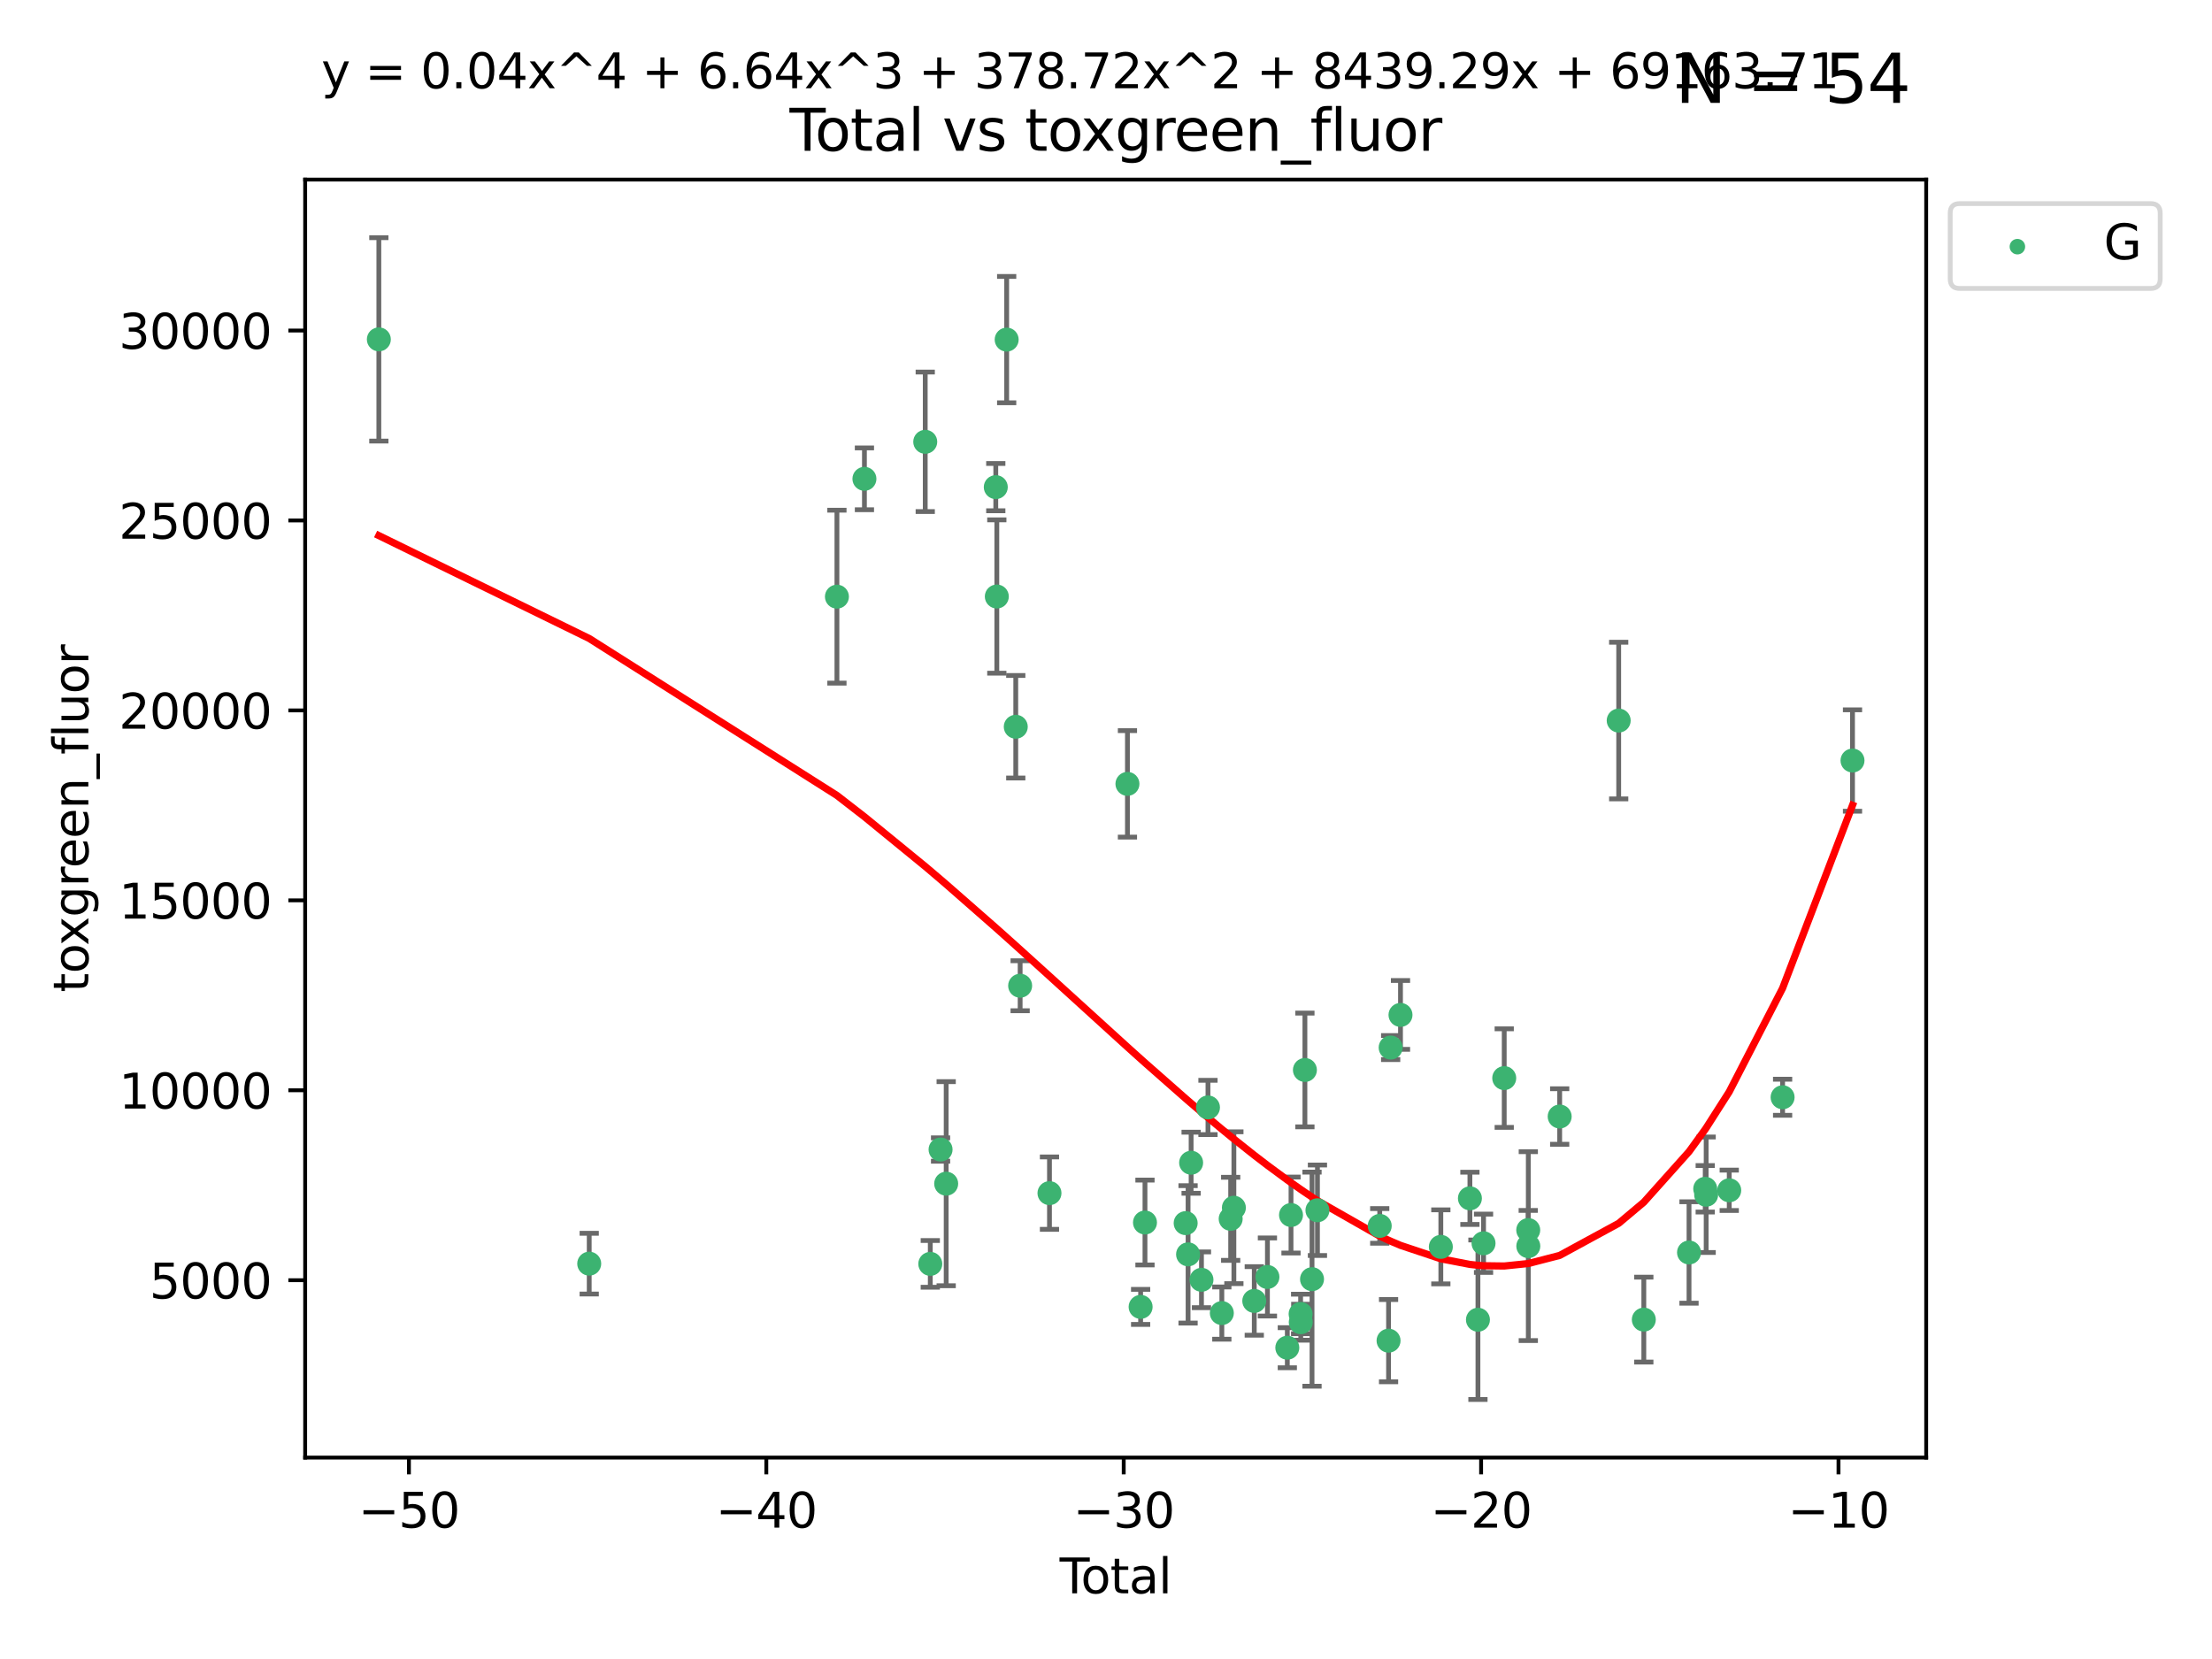 <?xml version="1.0" encoding="utf-8" standalone="no"?>
<!DOCTYPE svg PUBLIC "-//W3C//DTD SVG 1.1//EN"
  "http://www.w3.org/Graphics/SVG/1.1/DTD/svg11.dtd">
<svg xmlns:xlink="http://www.w3.org/1999/xlink" width="460.8pt" height="345.6pt" viewBox="0 0 460.8 345.6" xmlns="http://www.w3.org/2000/svg" version="1.1">
 <defs>
  <style type="text/css">*{stroke-linejoin: round; stroke-linecap: butt}</style>
 </defs>
 <g id="figure_1">
  <g id="patch_1">
   <path d="M 0 345.6 
L 460.8 345.6 
L 460.8 0 
L 0 0 
z
" style="fill: #ffffff"/>
  </g>
  <g id="axes_1">
   <g id="patch_2">
    <path d="M 63.571 303.64 
L 401.26 303.64 
L 401.26 37.411 
L 63.571 37.411 
z
" style="fill: #ffffff"/>
   </g>
   <g id="PathCollection_1">
    <defs>
     <path id="m0a152da43c" d="M 0 1.118 
C 0.297 1.118 0.581 1 0.791 0.791 
C 1 0.581 1.118 0.297 1.118 0 
C 1.118 -0.297 1 -0.581 0.791 -0.791 
C 0.581 -1 0.297 -1.118 0 -1.118 
C -0.297 -1.118 -0.581 -1 -0.791 -0.791 
C -1 -0.581 -1.118 -0.297 -1.118 0 
C -1.118 0.297 -1 0.581 -0.791 0.791 
C -0.581 1 -0.297 1.118 0 1.118 
z
" style="stroke: #3cb371"/>
    </defs>
    <g clip-path="url(#p691c4ed242)">
     <use xlink:href="#m0a152da43c" x="78.921" y="70.697" style="fill: #3cb371; stroke: #3cb371"/>
     <use xlink:href="#m0a152da43c" x="122.745" y="263.244" style="fill: #3cb371; stroke: #3cb371"/>
     <use xlink:href="#m0a152da43c" x="174.347" y="124.296" style="fill: #3cb371; stroke: #3cb371"/>
     <use xlink:href="#m0a152da43c" x="180.076" y="99.749" style="fill: #3cb371; stroke: #3cb371"/>
     <use xlink:href="#m0a152da43c" x="192.744" y="92.039" style="fill: #3cb371; stroke: #3cb371"/>
     <use xlink:href="#m0a152da43c" x="193.795" y="263.288" style="fill: #3cb371; stroke: #3cb371"/>
     <use xlink:href="#m0a152da43c" x="195.937" y="239.466" style="fill: #3cb371; stroke: #3cb371"/>
     <use xlink:href="#m0a152da43c" x="197.107" y="246.582" style="fill: #3cb371; stroke: #3cb371"/>
     <use xlink:href="#m0a152da43c" x="207.44" y="101.477" style="fill: #3cb371; stroke: #3cb371"/>
     <use xlink:href="#m0a152da43c" x="207.655" y="124.265" style="fill: #3cb371; stroke: #3cb371"/>
     <use xlink:href="#m0a152da43c" x="209.708" y="70.746" style="fill: #3cb371; stroke: #3cb371"/>
     <use xlink:href="#m0a152da43c" x="211.603" y="151.397" style="fill: #3cb371; stroke: #3cb371"/>
     <use xlink:href="#m0a152da43c" x="212.514" y="205.347" style="fill: #3cb371; stroke: #3cb371"/>
     <use xlink:href="#m0a152da43c" x="218.625" y="248.554" style="fill: #3cb371; stroke: #3cb371"/>
     <use xlink:href="#m0a152da43c" x="234.867" y="163.297" style="fill: #3cb371; stroke: #3cb371"/>
     <use xlink:href="#m0a152da43c" x="237.612" y="272.248" style="fill: #3cb371; stroke: #3cb371"/>
     <use xlink:href="#m0a152da43c" x="238.521" y="254.672" style="fill: #3cb371; stroke: #3cb371"/>
     <use xlink:href="#m0a152da43c" x="246.995" y="254.801" style="fill: #3cb371; stroke: #3cb371"/>
     <use xlink:href="#m0a152da43c" x="247.498" y="261.306" style="fill: #3cb371; stroke: #3cb371"/>
     <use xlink:href="#m0a152da43c" x="248.132" y="242.216" style="fill: #3cb371; stroke: #3cb371"/>
     <use xlink:href="#m0a152da43c" x="250.289" y="266.605" style="fill: #3cb371; stroke: #3cb371"/>
     <use xlink:href="#m0a152da43c" x="251.643" y="230.701" style="fill: #3cb371; stroke: #3cb371"/>
     <use xlink:href="#m0a152da43c" x="254.53" y="273.537" style="fill: #3cb371; stroke: #3cb371"/>
     <use xlink:href="#m0a152da43c" x="256.372" y="253.906" style="fill: #3cb371; stroke: #3cb371"/>
     <use xlink:href="#m0a152da43c" x="257.041" y="251.593" style="fill: #3cb371; stroke: #3cb371"/>
     <use xlink:href="#m0a152da43c" x="261.288" y="271.005" style="fill: #3cb371; stroke: #3cb371"/>
     <use xlink:href="#m0a152da43c" x="264.028" y="266.018" style="fill: #3cb371; stroke: #3cb371"/>
     <use xlink:href="#m0a152da43c" x="268.172" y="280.752" style="fill: #3cb371; stroke: #3cb371"/>
     <use xlink:href="#m0a152da43c" x="268.941" y="253.111" style="fill: #3cb371; stroke: #3cb371"/>
     <use xlink:href="#m0a152da43c" x="270.942" y="273.724" style="fill: #3cb371; stroke: #3cb371"/>
     <use xlink:href="#m0a152da43c" x="270.973" y="275.443" style="fill: #3cb371; stroke: #3cb371"/>
     <use xlink:href="#m0a152da43c" x="271.837" y="222.895" style="fill: #3cb371; stroke: #3cb371"/>
     <use xlink:href="#m0a152da43c" x="273.319" y="266.474" style="fill: #3cb371; stroke: #3cb371"/>
     <use xlink:href="#m0a152da43c" x="274.449" y="252.122" style="fill: #3cb371; stroke: #3cb371"/>
     <use xlink:href="#m0a152da43c" x="287.421" y="255.377" style="fill: #3cb371; stroke: #3cb371"/>
     <use xlink:href="#m0a152da43c" x="289.262" y="279.285" style="fill: #3cb371; stroke: #3cb371"/>
     <use xlink:href="#m0a152da43c" x="289.699" y="218.227" style="fill: #3cb371; stroke: #3cb371"/>
     <use xlink:href="#m0a152da43c" x="291.75" y="211.426" style="fill: #3cb371; stroke: #3cb371"/>
     <use xlink:href="#m0a152da43c" x="300.153" y="259.745" style="fill: #3cb371; stroke: #3cb371"/>
     <use xlink:href="#m0a152da43c" x="306.209" y="249.634" style="fill: #3cb371; stroke: #3cb371"/>
     <use xlink:href="#m0a152da43c" x="307.883" y="274.926" style="fill: #3cb371; stroke: #3cb371"/>
     <use xlink:href="#m0a152da43c" x="309.049" y="258.998" style="fill: #3cb371; stroke: #3cb371"/>
     <use xlink:href="#m0a152da43c" x="313.358" y="224.588" style="fill: #3cb371; stroke: #3cb371"/>
     <use xlink:href="#m0a152da43c" x="318.359" y="256.243" style="fill: #3cb371; stroke: #3cb371"/>
     <use xlink:href="#m0a152da43c" x="318.374" y="259.592" style="fill: #3cb371; stroke: #3cb371"/>
     <use xlink:href="#m0a152da43c" x="324.91" y="232.59" style="fill: #3cb371; stroke: #3cb371"/>
     <use xlink:href="#m0a152da43c" x="337.204" y="150.105" style="fill: #3cb371; stroke: #3cb371"/>
     <use xlink:href="#m0a152da43c" x="342.437" y="274.898" style="fill: #3cb371; stroke: #3cb371"/>
     <use xlink:href="#m0a152da43c" x="351.854" y="260.916" style="fill: #3cb371; stroke: #3cb371"/>
     <use xlink:href="#m0a152da43c" x="355.23" y="247.646" style="fill: #3cb371; stroke: #3cb371"/>
     <use xlink:href="#m0a152da43c" x="355.424" y="248.886" style="fill: #3cb371; stroke: #3cb371"/>
     <use xlink:href="#m0a152da43c" x="360.232" y="247.962" style="fill: #3cb371; stroke: #3cb371"/>
     <use xlink:href="#m0a152da43c" x="371.349" y="228.579" style="fill: #3cb371; stroke: #3cb371"/>
     <use xlink:href="#m0a152da43c" x="385.911" y="158.432" style="fill: #3cb371; stroke: #3cb371"/>
    </g>
   </g>
   <g id="matplotlib.axis_1">
    <g id="xtick_1">
     <g id="line2d_1">
      <defs>
       <path id="mc0d737b77c" d="M 0 0 
L 0 3.5 
" style="stroke: #000000; stroke-width: 0.8"/>
      </defs>
      <g>
       <use xlink:href="#mc0d737b77c" x="85.187" y="303.64" style="stroke: #000000; stroke-width: 0.8"/>
      </g>
     </g>
     <g id="text_1">
      <!-- −50 -->
      <g transform="translate(74.634 318.238)scale(0.1 -0.1)">
       <defs>
        <path id="DejaVuSans-2212" d="M 678 2272 
L 4684 2272 
L 4684 1741 
L 678 1741 
L 678 2272 
z
" transform="scale(0.016)"/>
        <path id="DejaVuSans-35" d="M 691 4666 
L 3169 4666 
L 3169 4134 
L 1269 4134 
L 1269 2991 
Q 1406 3038 1543 3061 
Q 1681 3084 1819 3084 
Q 2600 3084 3056 2656 
Q 3513 2228 3513 1497 
Q 3513 744 3044 326 
Q 2575 -91 1722 -91 
Q 1428 -91 1123 -41 
Q 819 9 494 109 
L 494 744 
Q 775 591 1075 516 
Q 1375 441 1709 441 
Q 2250 441 2565 725 
Q 2881 1009 2881 1497 
Q 2881 1984 2565 2268 
Q 2250 2553 1709 2553 
Q 1456 2553 1204 2497 
Q 953 2441 691 2322 
L 691 4666 
z
" transform="scale(0.016)"/>
        <path id="DejaVuSans-30" d="M 2034 4250 
Q 1547 4250 1301 3770 
Q 1056 3291 1056 2328 
Q 1056 1369 1301 889 
Q 1547 409 2034 409 
Q 2525 409 2770 889 
Q 3016 1369 3016 2328 
Q 3016 3291 2770 3770 
Q 2525 4250 2034 4250 
z
M 2034 4750 
Q 2819 4750 3233 4129 
Q 3647 3509 3647 2328 
Q 3647 1150 3233 529 
Q 2819 -91 2034 -91 
Q 1250 -91 836 529 
Q 422 1150 422 2328 
Q 422 3509 836 4129 
Q 1250 4750 2034 4750 
z
" transform="scale(0.016)"/>
       </defs>
       <use xlink:href="#DejaVuSans-2212"/>
       <use xlink:href="#DejaVuSans-35" x="83.789"/>
       <use xlink:href="#DejaVuSans-30" x="147.412"/>
      </g>
     </g>
    </g>
    <g id="xtick_2">
     <g id="line2d_2">
      <g>
       <use xlink:href="#mc0d737b77c" x="159.638" y="303.64" style="stroke: #000000; stroke-width: 0.8"/>
      </g>
     </g>
     <g id="text_2">
      <!-- −40 -->
      <g transform="translate(149.086 318.238)scale(0.1 -0.1)">
       <defs>
        <path id="DejaVuSans-34" d="M 2419 4116 
L 825 1625 
L 2419 1625 
L 2419 4116 
z
M 2253 4666 
L 3047 4666 
L 3047 1625 
L 3713 1625 
L 3713 1100 
L 3047 1100 
L 3047 0 
L 2419 0 
L 2419 1100 
L 313 1100 
L 313 1709 
L 2253 4666 
z
" transform="scale(0.016)"/>
       </defs>
       <use xlink:href="#DejaVuSans-2212"/>
       <use xlink:href="#DejaVuSans-34" x="83.789"/>
       <use xlink:href="#DejaVuSans-30" x="147.412"/>
      </g>
     </g>
    </g>
    <g id="xtick_3">
     <g id="line2d_3">
      <g>
       <use xlink:href="#mc0d737b77c" x="234.089" y="303.64" style="stroke: #000000; stroke-width: 0.8"/>
      </g>
     </g>
     <g id="text_3">
      <!-- −30 -->
      <g transform="translate(223.537 318.238)scale(0.1 -0.1)">
       <defs>
        <path id="DejaVuSans-33" d="M 2597 2516 
Q 3050 2419 3304 2112 
Q 3559 1806 3559 1356 
Q 3559 666 3084 287 
Q 2609 -91 1734 -91 
Q 1441 -91 1130 -33 
Q 819 25 488 141 
L 488 750 
Q 750 597 1062 519 
Q 1375 441 1716 441 
Q 2309 441 2620 675 
Q 2931 909 2931 1356 
Q 2931 1769 2642 2001 
Q 2353 2234 1838 2234 
L 1294 2234 
L 1294 2753 
L 1863 2753 
Q 2328 2753 2575 2939 
Q 2822 3125 2822 3475 
Q 2822 3834 2567 4026 
Q 2313 4219 1838 4219 
Q 1578 4219 1281 4162 
Q 984 4106 628 3988 
L 628 4550 
Q 988 4650 1302 4700 
Q 1616 4750 1894 4750 
Q 2613 4750 3031 4423 
Q 3450 4097 3450 3541 
Q 3450 3153 3228 2886 
Q 3006 2619 2597 2516 
z
" transform="scale(0.016)"/>
       </defs>
       <use xlink:href="#DejaVuSans-2212"/>
       <use xlink:href="#DejaVuSans-33" x="83.789"/>
       <use xlink:href="#DejaVuSans-30" x="147.412"/>
      </g>
     </g>
    </g>
    <g id="xtick_4">
     <g id="line2d_4">
      <g>
       <use xlink:href="#mc0d737b77c" x="308.541" y="303.64" style="stroke: #000000; stroke-width: 0.8"/>
      </g>
     </g>
     <g id="text_4">
      <!-- −20 -->
      <g transform="translate(297.988 318.238)scale(0.1 -0.1)">
       <defs>
        <path id="DejaVuSans-32" d="M 1228 531 
L 3431 531 
L 3431 0 
L 469 0 
L 469 531 
Q 828 903 1448 1529 
Q 2069 2156 2228 2338 
Q 2531 2678 2651 2914 
Q 2772 3150 2772 3378 
Q 2772 3750 2511 3984 
Q 2250 4219 1831 4219 
Q 1534 4219 1204 4116 
Q 875 4013 500 3803 
L 500 4441 
Q 881 4594 1212 4672 
Q 1544 4750 1819 4750 
Q 2544 4750 2975 4387 
Q 3406 4025 3406 3419 
Q 3406 3131 3298 2873 
Q 3191 2616 2906 2266 
Q 2828 2175 2409 1742 
Q 1991 1309 1228 531 
z
" transform="scale(0.016)"/>
       </defs>
       <use xlink:href="#DejaVuSans-2212"/>
       <use xlink:href="#DejaVuSans-32" x="83.789"/>
       <use xlink:href="#DejaVuSans-30" x="147.412"/>
      </g>
     </g>
    </g>
    <g id="xtick_5">
     <g id="line2d_5">
      <g>
       <use xlink:href="#mc0d737b77c" x="382.992" y="303.64" style="stroke: #000000; stroke-width: 0.8"/>
      </g>
     </g>
     <g id="text_5">
      <!-- −10 -->
      <g transform="translate(372.44 318.238)scale(0.1 -0.1)">
       <defs>
        <path id="DejaVuSans-31" d="M 794 531 
L 1825 531 
L 1825 4091 
L 703 3866 
L 703 4441 
L 1819 4666 
L 2450 4666 
L 2450 531 
L 3481 531 
L 3481 0 
L 794 0 
L 794 531 
z
" transform="scale(0.016)"/>
       </defs>
       <use xlink:href="#DejaVuSans-2212"/>
       <use xlink:href="#DejaVuSans-31" x="83.789"/>
       <use xlink:href="#DejaVuSans-30" x="147.412"/>
      </g>
     </g>
    </g>
    <g id="text_6">
     <!-- Total -->
     <g transform="translate(220.739 331.917)scale(0.1 -0.1)">
      <defs>
       <path id="DejaVuSans-54" d="M -19 4666 
L 3928 4666 
L 3928 4134 
L 2272 4134 
L 2272 0 
L 1638 0 
L 1638 4134 
L -19 4134 
L -19 4666 
z
" transform="scale(0.016)"/>
       <path id="DejaVuSans-6f" d="M 1959 3097 
Q 1497 3097 1228 2736 
Q 959 2375 959 1747 
Q 959 1119 1226 758 
Q 1494 397 1959 397 
Q 2419 397 2687 759 
Q 2956 1122 2956 1747 
Q 2956 2369 2687 2733 
Q 2419 3097 1959 3097 
z
M 1959 3584 
Q 2709 3584 3137 3096 
Q 3566 2609 3566 1747 
Q 3566 888 3137 398 
Q 2709 -91 1959 -91 
Q 1206 -91 779 398 
Q 353 888 353 1747 
Q 353 2609 779 3096 
Q 1206 3584 1959 3584 
z
" transform="scale(0.016)"/>
       <path id="DejaVuSans-74" d="M 1172 4494 
L 1172 3500 
L 2356 3500 
L 2356 3053 
L 1172 3053 
L 1172 1153 
Q 1172 725 1289 603 
Q 1406 481 1766 481 
L 2356 481 
L 2356 0 
L 1766 0 
Q 1100 0 847 248 
Q 594 497 594 1153 
L 594 3053 
L 172 3053 
L 172 3500 
L 594 3500 
L 594 4494 
L 1172 4494 
z
" transform="scale(0.016)"/>
       <path id="DejaVuSans-61" d="M 2194 1759 
Q 1497 1759 1228 1600 
Q 959 1441 959 1056 
Q 959 750 1161 570 
Q 1363 391 1709 391 
Q 2188 391 2477 730 
Q 2766 1069 2766 1631 
L 2766 1759 
L 2194 1759 
z
M 3341 1997 
L 3341 0 
L 2766 0 
L 2766 531 
Q 2569 213 2275 61 
Q 1981 -91 1556 -91 
Q 1019 -91 701 211 
Q 384 513 384 1019 
Q 384 1609 779 1909 
Q 1175 2209 1959 2209 
L 2766 2209 
L 2766 2266 
Q 2766 2663 2505 2880 
Q 2244 3097 1772 3097 
Q 1472 3097 1187 3025 
Q 903 2953 641 2809 
L 641 3341 
Q 956 3463 1253 3523 
Q 1550 3584 1831 3584 
Q 2591 3584 2966 3190 
Q 3341 2797 3341 1997 
z
" transform="scale(0.016)"/>
       <path id="DejaVuSans-6c" d="M 603 4863 
L 1178 4863 
L 1178 0 
L 603 0 
L 603 4863 
z
" transform="scale(0.016)"/>
      </defs>
      <use xlink:href="#DejaVuSans-54"/>
      <use xlink:href="#DejaVuSans-6f" x="44.084"/>
      <use xlink:href="#DejaVuSans-74" x="105.266"/>
      <use xlink:href="#DejaVuSans-61" x="144.475"/>
      <use xlink:href="#DejaVuSans-6c" x="205.754"/>
     </g>
    </g>
   </g>
   <g id="matplotlib.axis_2">
    <g id="ytick_1">
     <g id="line2d_6">
      <defs>
       <path id="mae6b947be6" d="M 0 0 
L -3.5 0 
" style="stroke: #000000; stroke-width: 0.8"/>
      </defs>
      <g>
       <use xlink:href="#mae6b947be6" x="63.571" y="266.693" style="stroke: #000000; stroke-width: 0.8"/>
      </g>
     </g>
     <g id="text_7">
      <!-- 5000 -->
      <g transform="translate(31.121 270.492)scale(0.1 -0.1)">
       <use xlink:href="#DejaVuSans-35"/>
       <use xlink:href="#DejaVuSans-30" x="63.623"/>
       <use xlink:href="#DejaVuSans-30" x="127.246"/>
       <use xlink:href="#DejaVuSans-30" x="190.869"/>
      </g>
     </g>
    </g>
    <g id="ytick_2">
     <g id="line2d_7">
      <g>
       <use xlink:href="#mae6b947be6" x="63.571" y="227.125" style="stroke: #000000; stroke-width: 0.8"/>
      </g>
     </g>
     <g id="text_8">
      <!-- 10000 -->
      <g transform="translate(24.759 230.924)scale(0.1 -0.1)">
       <use xlink:href="#DejaVuSans-31"/>
       <use xlink:href="#DejaVuSans-30" x="63.623"/>
       <use xlink:href="#DejaVuSans-30" x="127.246"/>
       <use xlink:href="#DejaVuSans-30" x="190.869"/>
       <use xlink:href="#DejaVuSans-30" x="254.492"/>
      </g>
     </g>
    </g>
    <g id="ytick_3">
     <g id="line2d_8">
      <g>
       <use xlink:href="#mae6b947be6" x="63.571" y="187.557" style="stroke: #000000; stroke-width: 0.8"/>
      </g>
     </g>
     <g id="text_9">
      <!-- 15000 -->
      <g transform="translate(24.759 191.356)scale(0.1 -0.1)">
       <use xlink:href="#DejaVuSans-31"/>
       <use xlink:href="#DejaVuSans-35" x="63.623"/>
       <use xlink:href="#DejaVuSans-30" x="127.246"/>
       <use xlink:href="#DejaVuSans-30" x="190.869"/>
       <use xlink:href="#DejaVuSans-30" x="254.492"/>
      </g>
     </g>
    </g>
    <g id="ytick_4">
     <g id="line2d_9">
      <g>
       <use xlink:href="#mae6b947be6" x="63.571" y="147.989" style="stroke: #000000; stroke-width: 0.8"/>
      </g>
     </g>
     <g id="text_10">
      <!-- 20000 -->
      <g transform="translate(24.759 151.788)scale(0.1 -0.1)">
       <use xlink:href="#DejaVuSans-32"/>
       <use xlink:href="#DejaVuSans-30" x="63.623"/>
       <use xlink:href="#DejaVuSans-30" x="127.246"/>
       <use xlink:href="#DejaVuSans-30" x="190.869"/>
       <use xlink:href="#DejaVuSans-30" x="254.492"/>
      </g>
     </g>
    </g>
    <g id="ytick_5">
     <g id="line2d_10">
      <g>
       <use xlink:href="#mae6b947be6" x="63.571" y="108.421" style="stroke: #000000; stroke-width: 0.8"/>
      </g>
     </g>
     <g id="text_11">
      <!-- 25000 -->
      <g transform="translate(24.759 112.22)scale(0.1 -0.1)">
       <use xlink:href="#DejaVuSans-32"/>
       <use xlink:href="#DejaVuSans-35" x="63.623"/>
       <use xlink:href="#DejaVuSans-30" x="127.246"/>
       <use xlink:href="#DejaVuSans-30" x="190.869"/>
       <use xlink:href="#DejaVuSans-30" x="254.492"/>
      </g>
     </g>
    </g>
    <g id="ytick_6">
     <g id="line2d_11">
      <g>
       <use xlink:href="#mae6b947be6" x="63.571" y="68.853" style="stroke: #000000; stroke-width: 0.8"/>
      </g>
     </g>
     <g id="text_12">
      <!-- 30000 -->
      <g transform="translate(24.759 72.652)scale(0.1 -0.1)">
       <use xlink:href="#DejaVuSans-33"/>
       <use xlink:href="#DejaVuSans-30" x="63.623"/>
       <use xlink:href="#DejaVuSans-30" x="127.246"/>
       <use xlink:href="#DejaVuSans-30" x="190.869"/>
       <use xlink:href="#DejaVuSans-30" x="254.492"/>
      </g>
     </g>
    </g>
    <g id="text_13">
     <!-- toxgreen_fluor -->
     <g transform="translate(18.401 206.72)rotate(-90)scale(0.1 -0.1)">
      <defs>
       <path id="DejaVuSans-78" d="M 3513 3500 
L 2247 1797 
L 3578 0 
L 2900 0 
L 1881 1375 
L 863 0 
L 184 0 
L 1544 1831 
L 300 3500 
L 978 3500 
L 1906 2253 
L 2834 3500 
L 3513 3500 
z
" transform="scale(0.016)"/>
       <path id="DejaVuSans-67" d="M 2906 1791 
Q 2906 2416 2648 2759 
Q 2391 3103 1925 3103 
Q 1463 3103 1205 2759 
Q 947 2416 947 1791 
Q 947 1169 1205 825 
Q 1463 481 1925 481 
Q 2391 481 2648 825 
Q 2906 1169 2906 1791 
z
M 3481 434 
Q 3481 -459 3084 -895 
Q 2688 -1331 1869 -1331 
Q 1566 -1331 1297 -1286 
Q 1028 -1241 775 -1147 
L 775 -588 
Q 1028 -725 1275 -790 
Q 1522 -856 1778 -856 
Q 2344 -856 2625 -561 
Q 2906 -266 2906 331 
L 2906 616 
Q 2728 306 2450 153 
Q 2172 0 1784 0 
Q 1141 0 747 490 
Q 353 981 353 1791 
Q 353 2603 747 3093 
Q 1141 3584 1784 3584 
Q 2172 3584 2450 3431 
Q 2728 3278 2906 2969 
L 2906 3500 
L 3481 3500 
L 3481 434 
z
" transform="scale(0.016)"/>
       <path id="DejaVuSans-72" d="M 2631 2963 
Q 2534 3019 2420 3045 
Q 2306 3072 2169 3072 
Q 1681 3072 1420 2755 
Q 1159 2438 1159 1844 
L 1159 0 
L 581 0 
L 581 3500 
L 1159 3500 
L 1159 2956 
Q 1341 3275 1631 3429 
Q 1922 3584 2338 3584 
Q 2397 3584 2469 3576 
Q 2541 3569 2628 3553 
L 2631 2963 
z
" transform="scale(0.016)"/>
       <path id="DejaVuSans-65" d="M 3597 1894 
L 3597 1613 
L 953 1613 
Q 991 1019 1311 708 
Q 1631 397 2203 397 
Q 2534 397 2845 478 
Q 3156 559 3463 722 
L 3463 178 
Q 3153 47 2828 -22 
Q 2503 -91 2169 -91 
Q 1331 -91 842 396 
Q 353 884 353 1716 
Q 353 2575 817 3079 
Q 1281 3584 2069 3584 
Q 2775 3584 3186 3129 
Q 3597 2675 3597 1894 
z
M 3022 2063 
Q 3016 2534 2758 2815 
Q 2500 3097 2075 3097 
Q 1594 3097 1305 2825 
Q 1016 2553 972 2059 
L 3022 2063 
z
" transform="scale(0.016)"/>
       <path id="DejaVuSans-6e" d="M 3513 2113 
L 3513 0 
L 2938 0 
L 2938 2094 
Q 2938 2591 2744 2837 
Q 2550 3084 2163 3084 
Q 1697 3084 1428 2787 
Q 1159 2491 1159 1978 
L 1159 0 
L 581 0 
L 581 3500 
L 1159 3500 
L 1159 2956 
Q 1366 3272 1645 3428 
Q 1925 3584 2291 3584 
Q 2894 3584 3203 3211 
Q 3513 2838 3513 2113 
z
" transform="scale(0.016)"/>
       <path id="DejaVuSans-5f" d="M 3263 -1063 
L 3263 -1509 
L -63 -1509 
L -63 -1063 
L 3263 -1063 
z
" transform="scale(0.016)"/>
       <path id="DejaVuSans-66" d="M 2375 4863 
L 2375 4384 
L 1825 4384 
Q 1516 4384 1395 4259 
Q 1275 4134 1275 3809 
L 1275 3500 
L 2222 3500 
L 2222 3053 
L 1275 3053 
L 1275 0 
L 697 0 
L 697 3053 
L 147 3053 
L 147 3500 
L 697 3500 
L 697 3744 
Q 697 4328 969 4595 
Q 1241 4863 1831 4863 
L 2375 4863 
z
" transform="scale(0.016)"/>
       <path id="DejaVuSans-75" d="M 544 1381 
L 544 3500 
L 1119 3500 
L 1119 1403 
Q 1119 906 1312 657 
Q 1506 409 1894 409 
Q 2359 409 2629 706 
Q 2900 1003 2900 1516 
L 2900 3500 
L 3475 3500 
L 3475 0 
L 2900 0 
L 2900 538 
Q 2691 219 2414 64 
Q 2138 -91 1772 -91 
Q 1169 -91 856 284 
Q 544 659 544 1381 
z
M 1991 3584 
L 1991 3584 
z
" transform="scale(0.016)"/>
      </defs>
      <use xlink:href="#DejaVuSans-74"/>
      <use xlink:href="#DejaVuSans-6f" x="39.209"/>
      <use xlink:href="#DejaVuSans-78" x="97.266"/>
      <use xlink:href="#DejaVuSans-67" x="156.445"/>
      <use xlink:href="#DejaVuSans-72" x="219.922"/>
      <use xlink:href="#DejaVuSans-65" x="258.785"/>
      <use xlink:href="#DejaVuSans-65" x="320.309"/>
      <use xlink:href="#DejaVuSans-6e" x="381.832"/>
      <use xlink:href="#DejaVuSans-5f" x="445.211"/>
      <use xlink:href="#DejaVuSans-66" x="495.211"/>
      <use xlink:href="#DejaVuSans-6c" x="530.416"/>
      <use xlink:href="#DejaVuSans-75" x="558.199"/>
      <use xlink:href="#DejaVuSans-6f" x="621.578"/>
      <use xlink:href="#DejaVuSans-72" x="682.76"/>
     </g>
    </g>
   </g>
   <g id="LineCollection_1">
    <path d="M 78.921 91.882 
L 78.921 49.513 
" clip-path="url(#p691c4ed242)" style="fill: none; stroke: #696969"/>
    <path d="M 122.745 269.569 
L 122.745 256.919 
" clip-path="url(#p691c4ed242)" style="fill: none; stroke: #696969"/>
    <path d="M 174.347 142.309 
L 174.347 106.282 
" clip-path="url(#p691c4ed242)" style="fill: none; stroke: #696969"/>
    <path d="M 180.076 106.185 
L 180.076 93.313 
" clip-path="url(#p691c4ed242)" style="fill: none; stroke: #696969"/>
    <path d="M 192.744 106.568 
L 192.744 77.509 
" clip-path="url(#p691c4ed242)" style="fill: none; stroke: #696969"/>
    <path d="M 193.795 268.154 
L 193.795 258.423 
" clip-path="url(#p691c4ed242)" style="fill: none; stroke: #696969"/>
    <path d="M 195.937 241.903 
L 195.937 237.028 
" clip-path="url(#p691c4ed242)" style="fill: none; stroke: #696969"/>
    <path d="M 197.107 267.841 
L 197.107 225.323 
" clip-path="url(#p691c4ed242)" style="fill: none; stroke: #696969"/>
    <path d="M 207.44 106.404 
L 207.44 96.549 
" clip-path="url(#p691c4ed242)" style="fill: none; stroke: #696969"/>
    <path d="M 207.655 140.234 
L 207.655 108.295 
" clip-path="url(#p691c4ed242)" style="fill: none; stroke: #696969"/>
    <path d="M 209.708 83.907 
L 209.708 57.586 
" clip-path="url(#p691c4ed242)" style="fill: none; stroke: #696969"/>
    <path d="M 211.603 162.075 
L 211.603 140.718 
" clip-path="url(#p691c4ed242)" style="fill: none; stroke: #696969"/>
    <path d="M 212.514 210.557 
L 212.514 200.138 
" clip-path="url(#p691c4ed242)" style="fill: none; stroke: #696969"/>
    <path d="M 218.625 256.094 
L 218.625 241.014 
" clip-path="url(#p691c4ed242)" style="fill: none; stroke: #696969"/>
    <path d="M 234.867 174.387 
L 234.867 152.207 
" clip-path="url(#p691c4ed242)" style="fill: none; stroke: #696969"/>
    <path d="M 237.612 275.902 
L 237.612 268.594 
" clip-path="url(#p691c4ed242)" style="fill: none; stroke: #696969"/>
    <path d="M 238.521 263.511 
L 238.521 245.832 
" clip-path="url(#p691c4ed242)" style="fill: none; stroke: #696969"/>
    <path d="M 246.995 255.473 
L 246.995 254.128 
" clip-path="url(#p691c4ed242)" style="fill: none; stroke: #696969"/>
    <path d="M 247.498 275.619 
L 247.498 246.993 
" clip-path="url(#p691c4ed242)" style="fill: none; stroke: #696969"/>
    <path d="M 248.132 248.578 
L 248.132 235.854 
" clip-path="url(#p691c4ed242)" style="fill: none; stroke: #696969"/>
    <path d="M 250.289 272.414 
L 250.289 260.795 
" clip-path="url(#p691c4ed242)" style="fill: none; stroke: #696969"/>
    <path d="M 251.643 236.35 
L 251.643 225.052 
" clip-path="url(#p691c4ed242)" style="fill: none; stroke: #696969"/>
    <path d="M 254.53 278.977 
L 254.53 268.098 
" clip-path="url(#p691c4ed242)" style="fill: none; stroke: #696969"/>
    <path d="M 256.372 262.559 
L 256.372 245.252 
" clip-path="url(#p691c4ed242)" style="fill: none; stroke: #696969"/>
    <path d="M 257.041 267.408 
L 257.041 235.778 
" clip-path="url(#p691c4ed242)" style="fill: none; stroke: #696969"/>
    <path d="M 261.288 278.145 
L 261.288 263.865 
" clip-path="url(#p691c4ed242)" style="fill: none; stroke: #696969"/>
    <path d="M 264.028 274.149 
L 264.028 257.888 
" clip-path="url(#p691c4ed242)" style="fill: none; stroke: #696969"/>
    <path d="M 268.172 284.926 
L 268.172 276.579 
" clip-path="url(#p691c4ed242)" style="fill: none; stroke: #696969"/>
    <path d="M 268.941 261.024 
L 268.941 245.199 
" clip-path="url(#p691c4ed242)" style="fill: none; stroke: #696969"/>
    <path d="M 270.942 277.841 
L 270.942 269.608 
" clip-path="url(#p691c4ed242)" style="fill: none; stroke: #696969"/>
    <path d="M 270.973 279.191 
L 270.973 271.695 
" clip-path="url(#p691c4ed242)" style="fill: none; stroke: #696969"/>
    <path d="M 271.837 234.745 
L 271.837 211.045 
" clip-path="url(#p691c4ed242)" style="fill: none; stroke: #696969"/>
    <path d="M 273.319 288.774 
L 273.319 244.174 
" clip-path="url(#p691c4ed242)" style="fill: none; stroke: #696969"/>
    <path d="M 274.449 261.548 
L 274.449 242.697 
" clip-path="url(#p691c4ed242)" style="fill: none; stroke: #696969"/>
    <path d="M 287.421 258.984 
L 287.421 251.77 
" clip-path="url(#p691c4ed242)" style="fill: none; stroke: #696969"/>
    <path d="M 289.262 287.854 
L 289.262 270.717 
" clip-path="url(#p691c4ed242)" style="fill: none; stroke: #696969"/>
    <path d="M 289.699 220.73 
L 289.699 215.723 
" clip-path="url(#p691c4ed242)" style="fill: none; stroke: #696969"/>
    <path d="M 291.75 218.596 
L 291.75 204.256 
" clip-path="url(#p691c4ed242)" style="fill: none; stroke: #696969"/>
    <path d="M 300.153 267.457 
L 300.153 252.032 
" clip-path="url(#p691c4ed242)" style="fill: none; stroke: #696969"/>
    <path d="M 306.209 255.075 
L 306.209 244.193 
" clip-path="url(#p691c4ed242)" style="fill: none; stroke: #696969"/>
    <path d="M 307.883 291.539 
L 307.883 258.313 
" clip-path="url(#p691c4ed242)" style="fill: none; stroke: #696969"/>
    <path d="M 309.049 265.074 
L 309.049 252.922 
" clip-path="url(#p691c4ed242)" style="fill: none; stroke: #696969"/>
    <path d="M 313.358 234.857 
L 313.358 214.32 
" clip-path="url(#p691c4ed242)" style="fill: none; stroke: #696969"/>
    <path d="M 318.359 260.333 
L 318.359 252.153 
" clip-path="url(#p691c4ed242)" style="fill: none; stroke: #696969"/>
    <path d="M 318.374 279.266 
L 318.374 239.918 
" clip-path="url(#p691c4ed242)" style="fill: none; stroke: #696969"/>
    <path d="M 324.91 238.376 
L 324.91 226.803 
" clip-path="url(#p691c4ed242)" style="fill: none; stroke: #696969"/>
    <path d="M 337.204 166.419 
L 337.204 133.792 
" clip-path="url(#p691c4ed242)" style="fill: none; stroke: #696969"/>
    <path d="M 342.437 283.742 
L 342.437 266.054 
" clip-path="url(#p691c4ed242)" style="fill: none; stroke: #696969"/>
    <path d="M 351.854 271.48 
L 351.854 250.353 
" clip-path="url(#p691c4ed242)" style="fill: none; stroke: #696969"/>
    <path d="M 355.23 252.489 
L 355.23 242.802 
" clip-path="url(#p691c4ed242)" style="fill: none; stroke: #696969"/>
    <path d="M 355.424 260.915 
L 355.424 236.858 
" clip-path="url(#p691c4ed242)" style="fill: none; stroke: #696969"/>
    <path d="M 360.232 252.169 
L 360.232 243.756 
" clip-path="url(#p691c4ed242)" style="fill: none; stroke: #696969"/>
    <path d="M 371.349 232.339 
L 371.349 224.819 
" clip-path="url(#p691c4ed242)" style="fill: none; stroke: #696969"/>
    <path d="M 385.911 168.993 
L 385.911 147.871 
" clip-path="url(#p691c4ed242)" style="fill: none; stroke: #696969"/>
   </g>
   <g id="line2d_12">
    <defs>
     <path id="m3001bf3dbc" d="M 2 0 
L -2 -0 
" style="stroke: #696969"/>
    </defs>
    <g clip-path="url(#p691c4ed242)">
     <use xlink:href="#m3001bf3dbc" x="78.921" y="91.882" style="fill: #696969; stroke: #696969"/>
     <use xlink:href="#m3001bf3dbc" x="122.745" y="269.569" style="fill: #696969; stroke: #696969"/>
     <use xlink:href="#m3001bf3dbc" x="174.347" y="142.309" style="fill: #696969; stroke: #696969"/>
     <use xlink:href="#m3001bf3dbc" x="180.076" y="106.185" style="fill: #696969; stroke: #696969"/>
     <use xlink:href="#m3001bf3dbc" x="192.744" y="106.568" style="fill: #696969; stroke: #696969"/>
     <use xlink:href="#m3001bf3dbc" x="193.795" y="268.154" style="fill: #696969; stroke: #696969"/>
     <use xlink:href="#m3001bf3dbc" x="195.937" y="241.903" style="fill: #696969; stroke: #696969"/>
     <use xlink:href="#m3001bf3dbc" x="197.107" y="267.841" style="fill: #696969; stroke: #696969"/>
     <use xlink:href="#m3001bf3dbc" x="207.44" y="106.404" style="fill: #696969; stroke: #696969"/>
     <use xlink:href="#m3001bf3dbc" x="207.655" y="140.234" style="fill: #696969; stroke: #696969"/>
     <use xlink:href="#m3001bf3dbc" x="209.708" y="83.907" style="fill: #696969; stroke: #696969"/>
     <use xlink:href="#m3001bf3dbc" x="211.603" y="162.075" style="fill: #696969; stroke: #696969"/>
     <use xlink:href="#m3001bf3dbc" x="212.514" y="210.557" style="fill: #696969; stroke: #696969"/>
     <use xlink:href="#m3001bf3dbc" x="218.625" y="256.094" style="fill: #696969; stroke: #696969"/>
     <use xlink:href="#m3001bf3dbc" x="234.867" y="174.387" style="fill: #696969; stroke: #696969"/>
     <use xlink:href="#m3001bf3dbc" x="237.612" y="275.902" style="fill: #696969; stroke: #696969"/>
     <use xlink:href="#m3001bf3dbc" x="238.521" y="263.511" style="fill: #696969; stroke: #696969"/>
     <use xlink:href="#m3001bf3dbc" x="246.995" y="255.473" style="fill: #696969; stroke: #696969"/>
     <use xlink:href="#m3001bf3dbc" x="247.498" y="275.619" style="fill: #696969; stroke: #696969"/>
     <use xlink:href="#m3001bf3dbc" x="248.132" y="248.578" style="fill: #696969; stroke: #696969"/>
     <use xlink:href="#m3001bf3dbc" x="250.289" y="272.414" style="fill: #696969; stroke: #696969"/>
     <use xlink:href="#m3001bf3dbc" x="251.643" y="236.35" style="fill: #696969; stroke: #696969"/>
     <use xlink:href="#m3001bf3dbc" x="254.53" y="278.977" style="fill: #696969; stroke: #696969"/>
     <use xlink:href="#m3001bf3dbc" x="256.372" y="262.559" style="fill: #696969; stroke: #696969"/>
     <use xlink:href="#m3001bf3dbc" x="257.041" y="267.408" style="fill: #696969; stroke: #696969"/>
     <use xlink:href="#m3001bf3dbc" x="261.288" y="278.145" style="fill: #696969; stroke: #696969"/>
     <use xlink:href="#m3001bf3dbc" x="264.028" y="274.149" style="fill: #696969; stroke: #696969"/>
     <use xlink:href="#m3001bf3dbc" x="268.172" y="284.926" style="fill: #696969; stroke: #696969"/>
     <use xlink:href="#m3001bf3dbc" x="268.941" y="261.024" style="fill: #696969; stroke: #696969"/>
     <use xlink:href="#m3001bf3dbc" x="270.942" y="277.841" style="fill: #696969; stroke: #696969"/>
     <use xlink:href="#m3001bf3dbc" x="270.973" y="279.191" style="fill: #696969; stroke: #696969"/>
     <use xlink:href="#m3001bf3dbc" x="271.837" y="234.745" style="fill: #696969; stroke: #696969"/>
     <use xlink:href="#m3001bf3dbc" x="273.319" y="288.774" style="fill: #696969; stroke: #696969"/>
     <use xlink:href="#m3001bf3dbc" x="274.449" y="261.548" style="fill: #696969; stroke: #696969"/>
     <use xlink:href="#m3001bf3dbc" x="287.421" y="258.984" style="fill: #696969; stroke: #696969"/>
     <use xlink:href="#m3001bf3dbc" x="289.262" y="287.854" style="fill: #696969; stroke: #696969"/>
     <use xlink:href="#m3001bf3dbc" x="289.699" y="220.73" style="fill: #696969; stroke: #696969"/>
     <use xlink:href="#m3001bf3dbc" x="291.75" y="218.596" style="fill: #696969; stroke: #696969"/>
     <use xlink:href="#m3001bf3dbc" x="300.153" y="267.457" style="fill: #696969; stroke: #696969"/>
     <use xlink:href="#m3001bf3dbc" x="306.209" y="255.075" style="fill: #696969; stroke: #696969"/>
     <use xlink:href="#m3001bf3dbc" x="307.883" y="291.539" style="fill: #696969; stroke: #696969"/>
     <use xlink:href="#m3001bf3dbc" x="309.049" y="265.074" style="fill: #696969; stroke: #696969"/>
     <use xlink:href="#m3001bf3dbc" x="313.358" y="234.857" style="fill: #696969; stroke: #696969"/>
     <use xlink:href="#m3001bf3dbc" x="318.359" y="260.333" style="fill: #696969; stroke: #696969"/>
     <use xlink:href="#m3001bf3dbc" x="318.374" y="279.266" style="fill: #696969; stroke: #696969"/>
     <use xlink:href="#m3001bf3dbc" x="324.91" y="238.376" style="fill: #696969; stroke: #696969"/>
     <use xlink:href="#m3001bf3dbc" x="337.204" y="166.419" style="fill: #696969; stroke: #696969"/>
     <use xlink:href="#m3001bf3dbc" x="342.437" y="283.742" style="fill: #696969; stroke: #696969"/>
     <use xlink:href="#m3001bf3dbc" x="351.854" y="271.48" style="fill: #696969; stroke: #696969"/>
     <use xlink:href="#m3001bf3dbc" x="355.23" y="252.489" style="fill: #696969; stroke: #696969"/>
     <use xlink:href="#m3001bf3dbc" x="355.424" y="260.915" style="fill: #696969; stroke: #696969"/>
     <use xlink:href="#m3001bf3dbc" x="360.232" y="252.169" style="fill: #696969; stroke: #696969"/>
     <use xlink:href="#m3001bf3dbc" x="371.349" y="232.339" style="fill: #696969; stroke: #696969"/>
     <use xlink:href="#m3001bf3dbc" x="385.911" y="168.993" style="fill: #696969; stroke: #696969"/>
    </g>
   </g>
   <g id="line2d_13">
    <g clip-path="url(#p691c4ed242)">
     <use xlink:href="#m3001bf3dbc" x="78.921" y="49.513" style="fill: #696969; stroke: #696969"/>
     <use xlink:href="#m3001bf3dbc" x="122.745" y="256.919" style="fill: #696969; stroke: #696969"/>
     <use xlink:href="#m3001bf3dbc" x="174.347" y="106.282" style="fill: #696969; stroke: #696969"/>
     <use xlink:href="#m3001bf3dbc" x="180.076" y="93.313" style="fill: #696969; stroke: #696969"/>
     <use xlink:href="#m3001bf3dbc" x="192.744" y="77.509" style="fill: #696969; stroke: #696969"/>
     <use xlink:href="#m3001bf3dbc" x="193.795" y="258.423" style="fill: #696969; stroke: #696969"/>
     <use xlink:href="#m3001bf3dbc" x="195.937" y="237.028" style="fill: #696969; stroke: #696969"/>
     <use xlink:href="#m3001bf3dbc" x="197.107" y="225.323" style="fill: #696969; stroke: #696969"/>
     <use xlink:href="#m3001bf3dbc" x="207.44" y="96.549" style="fill: #696969; stroke: #696969"/>
     <use xlink:href="#m3001bf3dbc" x="207.655" y="108.295" style="fill: #696969; stroke: #696969"/>
     <use xlink:href="#m3001bf3dbc" x="209.708" y="57.586" style="fill: #696969; stroke: #696969"/>
     <use xlink:href="#m3001bf3dbc" x="211.603" y="140.718" style="fill: #696969; stroke: #696969"/>
     <use xlink:href="#m3001bf3dbc" x="212.514" y="200.138" style="fill: #696969; stroke: #696969"/>
     <use xlink:href="#m3001bf3dbc" x="218.625" y="241.014" style="fill: #696969; stroke: #696969"/>
     <use xlink:href="#m3001bf3dbc" x="234.867" y="152.207" style="fill: #696969; stroke: #696969"/>
     <use xlink:href="#m3001bf3dbc" x="237.612" y="268.594" style="fill: #696969; stroke: #696969"/>
     <use xlink:href="#m3001bf3dbc" x="238.521" y="245.832" style="fill: #696969; stroke: #696969"/>
     <use xlink:href="#m3001bf3dbc" x="246.995" y="254.128" style="fill: #696969; stroke: #696969"/>
     <use xlink:href="#m3001bf3dbc" x="247.498" y="246.993" style="fill: #696969; stroke: #696969"/>
     <use xlink:href="#m3001bf3dbc" x="248.132" y="235.854" style="fill: #696969; stroke: #696969"/>
     <use xlink:href="#m3001bf3dbc" x="250.289" y="260.795" style="fill: #696969; stroke: #696969"/>
     <use xlink:href="#m3001bf3dbc" x="251.643" y="225.052" style="fill: #696969; stroke: #696969"/>
     <use xlink:href="#m3001bf3dbc" x="254.53" y="268.098" style="fill: #696969; stroke: #696969"/>
     <use xlink:href="#m3001bf3dbc" x="256.372" y="245.252" style="fill: #696969; stroke: #696969"/>
     <use xlink:href="#m3001bf3dbc" x="257.041" y="235.778" style="fill: #696969; stroke: #696969"/>
     <use xlink:href="#m3001bf3dbc" x="261.288" y="263.865" style="fill: #696969; stroke: #696969"/>
     <use xlink:href="#m3001bf3dbc" x="264.028" y="257.888" style="fill: #696969; stroke: #696969"/>
     <use xlink:href="#m3001bf3dbc" x="268.172" y="276.579" style="fill: #696969; stroke: #696969"/>
     <use xlink:href="#m3001bf3dbc" x="268.941" y="245.199" style="fill: #696969; stroke: #696969"/>
     <use xlink:href="#m3001bf3dbc" x="270.942" y="269.608" style="fill: #696969; stroke: #696969"/>
     <use xlink:href="#m3001bf3dbc" x="270.973" y="271.695" style="fill: #696969; stroke: #696969"/>
     <use xlink:href="#m3001bf3dbc" x="271.837" y="211.045" style="fill: #696969; stroke: #696969"/>
     <use xlink:href="#m3001bf3dbc" x="273.319" y="244.174" style="fill: #696969; stroke: #696969"/>
     <use xlink:href="#m3001bf3dbc" x="274.449" y="242.697" style="fill: #696969; stroke: #696969"/>
     <use xlink:href="#m3001bf3dbc" x="287.421" y="251.77" style="fill: #696969; stroke: #696969"/>
     <use xlink:href="#m3001bf3dbc" x="289.262" y="270.717" style="fill: #696969; stroke: #696969"/>
     <use xlink:href="#m3001bf3dbc" x="289.699" y="215.723" style="fill: #696969; stroke: #696969"/>
     <use xlink:href="#m3001bf3dbc" x="291.75" y="204.256" style="fill: #696969; stroke: #696969"/>
     <use xlink:href="#m3001bf3dbc" x="300.153" y="252.032" style="fill: #696969; stroke: #696969"/>
     <use xlink:href="#m3001bf3dbc" x="306.209" y="244.193" style="fill: #696969; stroke: #696969"/>
     <use xlink:href="#m3001bf3dbc" x="307.883" y="258.313" style="fill: #696969; stroke: #696969"/>
     <use xlink:href="#m3001bf3dbc" x="309.049" y="252.922" style="fill: #696969; stroke: #696969"/>
     <use xlink:href="#m3001bf3dbc" x="313.358" y="214.32" style="fill: #696969; stroke: #696969"/>
     <use xlink:href="#m3001bf3dbc" x="318.359" y="252.153" style="fill: #696969; stroke: #696969"/>
     <use xlink:href="#m3001bf3dbc" x="318.374" y="239.918" style="fill: #696969; stroke: #696969"/>
     <use xlink:href="#m3001bf3dbc" x="324.91" y="226.803" style="fill: #696969; stroke: #696969"/>
     <use xlink:href="#m3001bf3dbc" x="337.204" y="133.792" style="fill: #696969; stroke: #696969"/>
     <use xlink:href="#m3001bf3dbc" x="342.437" y="266.054" style="fill: #696969; stroke: #696969"/>
     <use xlink:href="#m3001bf3dbc" x="351.854" y="250.353" style="fill: #696969; stroke: #696969"/>
     <use xlink:href="#m3001bf3dbc" x="355.23" y="242.802" style="fill: #696969; stroke: #696969"/>
     <use xlink:href="#m3001bf3dbc" x="355.424" y="236.858" style="fill: #696969; stroke: #696969"/>
     <use xlink:href="#m3001bf3dbc" x="360.232" y="243.756" style="fill: #696969; stroke: #696969"/>
     <use xlink:href="#m3001bf3dbc" x="371.349" y="224.819" style="fill: #696969; stroke: #696969"/>
     <use xlink:href="#m3001bf3dbc" x="385.911" y="147.871" style="fill: #696969; stroke: #696969"/>
    </g>
   </g>
   <g id="line2d_14">
    <path d="M 78.921 111.578 
L 122.745 133.008 
L 174.347 165.702 
L 180.076 170.144 
L 192.744 180.497 
L 193.795 181.386 
L 195.937 183.21 
L 197.107 184.214 
L 207.44 193.266 
L 207.655 193.458 
L 209.708 195.291 
L 211.603 196.992 
L 212.514 197.812 
L 218.625 203.345 
L 234.867 218.112 
L 237.612 220.58 
L 238.521 221.393 
L 246.995 228.854 
L 247.498 229.289 
L 248.132 229.834 
L 250.289 231.677 
L 251.643 232.821 
L 254.53 235.228 
L 256.372 236.738 
L 257.041 237.281 
L 261.288 240.653 
L 264.028 242.755 
L 268.172 245.811 
L 268.941 246.361 
L 270.942 247.763 
L 270.973 247.785 
L 271.837 248.377 
L 273.319 249.374 
L 274.449 250.118 
L 287.421 257.509 
L 289.262 258.363 
L 289.699 258.558 
L 291.75 259.431 
L 300.153 262.235 
L 306.209 263.401 
L 307.883 263.584 
L 309.049 263.675 
L 313.358 263.731 
L 318.359 263.218 
L 318.374 263.216 
L 324.91 261.526 
L 337.204 254.839 
L 342.437 250.442 
L 351.854 239.913 
L 355.23 235.257 
L 355.424 234.974 
L 360.232 227.442 
L 371.349 205.854 
L 385.911 167.755 
" clip-path="url(#p691c4ed242)" style="fill: none; stroke: #ff0000; stroke-width: 1.5; stroke-linecap: square"/>
   </g>
   <g id="line2d_15">
    <defs>
     <path id="mf8692173af" d="M 0 2 
C 0.53 2 1.039 1.789 1.414 1.414 
C 1.789 1.039 2 0.53 2 0 
C 2 -0.53 1.789 -1.039 1.414 -1.414 
C 1.039 -1.789 0.53 -2 0 -2 
C -0.53 -2 -1.039 -1.789 -1.414 -1.414 
C -1.789 -1.039 -2 -0.53 -2 0 
C -2 0.53 -1.789 1.039 -1.414 1.414 
C -1.039 1.789 -0.53 2 0 2 
z
" style="stroke: #3cb371"/>
    </defs>
    <g clip-path="url(#p691c4ed242)">
     <use xlink:href="#mf8692173af" x="78.921" y="70.697" style="fill: #3cb371; stroke: #3cb371"/>
     <use xlink:href="#mf8692173af" x="122.745" y="263.244" style="fill: #3cb371; stroke: #3cb371"/>
     <use xlink:href="#mf8692173af" x="174.347" y="124.296" style="fill: #3cb371; stroke: #3cb371"/>
     <use xlink:href="#mf8692173af" x="180.076" y="99.749" style="fill: #3cb371; stroke: #3cb371"/>
     <use xlink:href="#mf8692173af" x="192.744" y="92.039" style="fill: #3cb371; stroke: #3cb371"/>
     <use xlink:href="#mf8692173af" x="193.795" y="263.288" style="fill: #3cb371; stroke: #3cb371"/>
     <use xlink:href="#mf8692173af" x="195.937" y="239.466" style="fill: #3cb371; stroke: #3cb371"/>
     <use xlink:href="#mf8692173af" x="197.107" y="246.582" style="fill: #3cb371; stroke: #3cb371"/>
     <use xlink:href="#mf8692173af" x="207.44" y="101.477" style="fill: #3cb371; stroke: #3cb371"/>
     <use xlink:href="#mf8692173af" x="207.655" y="124.265" style="fill: #3cb371; stroke: #3cb371"/>
     <use xlink:href="#mf8692173af" x="209.708" y="70.746" style="fill: #3cb371; stroke: #3cb371"/>
     <use xlink:href="#mf8692173af" x="211.603" y="151.397" style="fill: #3cb371; stroke: #3cb371"/>
     <use xlink:href="#mf8692173af" x="212.514" y="205.347" style="fill: #3cb371; stroke: #3cb371"/>
     <use xlink:href="#mf8692173af" x="218.625" y="248.554" style="fill: #3cb371; stroke: #3cb371"/>
     <use xlink:href="#mf8692173af" x="234.867" y="163.297" style="fill: #3cb371; stroke: #3cb371"/>
     <use xlink:href="#mf8692173af" x="237.612" y="272.248" style="fill: #3cb371; stroke: #3cb371"/>
     <use xlink:href="#mf8692173af" x="238.521" y="254.672" style="fill: #3cb371; stroke: #3cb371"/>
     <use xlink:href="#mf8692173af" x="246.995" y="254.801" style="fill: #3cb371; stroke: #3cb371"/>
     <use xlink:href="#mf8692173af" x="247.498" y="261.306" style="fill: #3cb371; stroke: #3cb371"/>
     <use xlink:href="#mf8692173af" x="248.132" y="242.216" style="fill: #3cb371; stroke: #3cb371"/>
     <use xlink:href="#mf8692173af" x="250.289" y="266.605" style="fill: #3cb371; stroke: #3cb371"/>
     <use xlink:href="#mf8692173af" x="251.643" y="230.701" style="fill: #3cb371; stroke: #3cb371"/>
     <use xlink:href="#mf8692173af" x="254.53" y="273.537" style="fill: #3cb371; stroke: #3cb371"/>
     <use xlink:href="#mf8692173af" x="256.372" y="253.906" style="fill: #3cb371; stroke: #3cb371"/>
     <use xlink:href="#mf8692173af" x="257.041" y="251.593" style="fill: #3cb371; stroke: #3cb371"/>
     <use xlink:href="#mf8692173af" x="261.288" y="271.005" style="fill: #3cb371; stroke: #3cb371"/>
     <use xlink:href="#mf8692173af" x="264.028" y="266.018" style="fill: #3cb371; stroke: #3cb371"/>
     <use xlink:href="#mf8692173af" x="268.172" y="280.752" style="fill: #3cb371; stroke: #3cb371"/>
     <use xlink:href="#mf8692173af" x="268.941" y="253.111" style="fill: #3cb371; stroke: #3cb371"/>
     <use xlink:href="#mf8692173af" x="270.942" y="273.724" style="fill: #3cb371; stroke: #3cb371"/>
     <use xlink:href="#mf8692173af" x="270.973" y="275.443" style="fill: #3cb371; stroke: #3cb371"/>
     <use xlink:href="#mf8692173af" x="271.837" y="222.895" style="fill: #3cb371; stroke: #3cb371"/>
     <use xlink:href="#mf8692173af" x="273.319" y="266.474" style="fill: #3cb371; stroke: #3cb371"/>
     <use xlink:href="#mf8692173af" x="274.449" y="252.122" style="fill: #3cb371; stroke: #3cb371"/>
     <use xlink:href="#mf8692173af" x="287.421" y="255.377" style="fill: #3cb371; stroke: #3cb371"/>
     <use xlink:href="#mf8692173af" x="289.262" y="279.285" style="fill: #3cb371; stroke: #3cb371"/>
     <use xlink:href="#mf8692173af" x="289.699" y="218.227" style="fill: #3cb371; stroke: #3cb371"/>
     <use xlink:href="#mf8692173af" x="291.75" y="211.426" style="fill: #3cb371; stroke: #3cb371"/>
     <use xlink:href="#mf8692173af" x="300.153" y="259.745" style="fill: #3cb371; stroke: #3cb371"/>
     <use xlink:href="#mf8692173af" x="306.209" y="249.634" style="fill: #3cb371; stroke: #3cb371"/>
     <use xlink:href="#mf8692173af" x="307.883" y="274.926" style="fill: #3cb371; stroke: #3cb371"/>
     <use xlink:href="#mf8692173af" x="309.049" y="258.998" style="fill: #3cb371; stroke: #3cb371"/>
     <use xlink:href="#mf8692173af" x="313.358" y="224.588" style="fill: #3cb371; stroke: #3cb371"/>
     <use xlink:href="#mf8692173af" x="318.359" y="256.243" style="fill: #3cb371; stroke: #3cb371"/>
     <use xlink:href="#mf8692173af" x="318.374" y="259.592" style="fill: #3cb371; stroke: #3cb371"/>
     <use xlink:href="#mf8692173af" x="324.91" y="232.59" style="fill: #3cb371; stroke: #3cb371"/>
     <use xlink:href="#mf8692173af" x="337.204" y="150.105" style="fill: #3cb371; stroke: #3cb371"/>
     <use xlink:href="#mf8692173af" x="342.437" y="274.898" style="fill: #3cb371; stroke: #3cb371"/>
     <use xlink:href="#mf8692173af" x="351.854" y="260.916" style="fill: #3cb371; stroke: #3cb371"/>
     <use xlink:href="#mf8692173af" x="355.23" y="247.646" style="fill: #3cb371; stroke: #3cb371"/>
     <use xlink:href="#mf8692173af" x="355.424" y="248.886" style="fill: #3cb371; stroke: #3cb371"/>
     <use xlink:href="#mf8692173af" x="360.232" y="247.962" style="fill: #3cb371; stroke: #3cb371"/>
     <use xlink:href="#mf8692173af" x="371.349" y="228.579" style="fill: #3cb371; stroke: #3cb371"/>
     <use xlink:href="#mf8692173af" x="385.911" y="158.432" style="fill: #3cb371; stroke: #3cb371"/>
    </g>
   </g>
   <g id="patch_3">
    <path d="M 63.571 303.64 
L 63.571 37.411 
" style="fill: none; stroke: #000000; stroke-width: 0.8; stroke-linejoin: miter; stroke-linecap: square"/>
   </g>
   <g id="patch_4">
    <path d="M 401.26 303.64 
L 401.26 37.411 
" style="fill: none; stroke: #000000; stroke-width: 0.8; stroke-linejoin: miter; stroke-linecap: square"/>
   </g>
   <g id="patch_5">
    <path d="M 63.571 303.64 
L 401.26 303.64 
" style="fill: none; stroke: #000000; stroke-width: 0.8; stroke-linejoin: miter; stroke-linecap: square"/>
   </g>
   <g id="patch_6">
    <path d="M 63.571 37.411 
L 401.26 37.411 
" style="fill: none; stroke: #000000; stroke-width: 0.8; stroke-linejoin: miter; stroke-linecap: square"/>
   </g>
   <g id="text_14">
    <!-- N = 54 -->
    <g transform="translate(348.964 21.426)scale(0.14 -0.14)">
     <defs>
      <path id="DejaVuSans-4e" d="M 628 4666 
L 1478 4666 
L 3547 763 
L 3547 4666 
L 4159 4666 
L 4159 0 
L 3309 0 
L 1241 3903 
L 1241 0 
L 628 0 
L 628 4666 
z
" transform="scale(0.016)"/>
      <path id="DejaVuSans-20" transform="scale(0.016)"/>
      <path id="DejaVuSans-3d" d="M 678 2906 
L 4684 2906 
L 4684 2381 
L 678 2381 
L 678 2906 
z
M 678 1631 
L 4684 1631 
L 4684 1100 
L 678 1100 
L 678 1631 
z
" transform="scale(0.016)"/>
     </defs>
     <use xlink:href="#DejaVuSans-4e"/>
     <use xlink:href="#DejaVuSans-20" x="74.805"/>
     <use xlink:href="#DejaVuSans-3d" x="106.592"/>
     <use xlink:href="#DejaVuSans-20" x="190.381"/>
     <use xlink:href="#DejaVuSans-35" x="222.168"/>
     <use xlink:href="#DejaVuSans-34" x="285.791"/>
    </g>
   </g>
   <g id="text_15">
    <!-- y = 0.04x^4 + 6.64x^3 + 378.72x^2 + 8439.29x + 69163.71 -->
    <g transform="translate(66.948 18.387)scale(0.1 -0.1)">
     <defs>
      <path id="DejaVuSans-79" d="M 2059 -325 
Q 1816 -950 1584 -1140 
Q 1353 -1331 966 -1331 
L 506 -1331 
L 506 -850 
L 844 -850 
Q 1081 -850 1212 -737 
Q 1344 -625 1503 -206 
L 1606 56 
L 191 3500 
L 800 3500 
L 1894 763 
L 2988 3500 
L 3597 3500 
L 2059 -325 
z
" transform="scale(0.016)"/>
      <path id="DejaVuSans-2e" d="M 684 794 
L 1344 794 
L 1344 0 
L 684 0 
L 684 794 
z
" transform="scale(0.016)"/>
      <path id="DejaVuSans-5e" d="M 2988 4666 
L 4684 2925 
L 4056 2925 
L 2681 4159 
L 1306 2925 
L 678 2925 
L 2375 4666 
L 2988 4666 
z
" transform="scale(0.016)"/>
      <path id="DejaVuSans-2b" d="M 2944 4013 
L 2944 2272 
L 4684 2272 
L 4684 1741 
L 2944 1741 
L 2944 0 
L 2419 0 
L 2419 1741 
L 678 1741 
L 678 2272 
L 2419 2272 
L 2419 4013 
L 2944 4013 
z
" transform="scale(0.016)"/>
      <path id="DejaVuSans-36" d="M 2113 2584 
Q 1688 2584 1439 2293 
Q 1191 2003 1191 1497 
Q 1191 994 1439 701 
Q 1688 409 2113 409 
Q 2538 409 2786 701 
Q 3034 994 3034 1497 
Q 3034 2003 2786 2293 
Q 2538 2584 2113 2584 
z
M 3366 4563 
L 3366 3988 
Q 3128 4100 2886 4159 
Q 2644 4219 2406 4219 
Q 1781 4219 1451 3797 
Q 1122 3375 1075 2522 
Q 1259 2794 1537 2939 
Q 1816 3084 2150 3084 
Q 2853 3084 3261 2657 
Q 3669 2231 3669 1497 
Q 3669 778 3244 343 
Q 2819 -91 2113 -91 
Q 1303 -91 875 529 
Q 447 1150 447 2328 
Q 447 3434 972 4092 
Q 1497 4750 2381 4750 
Q 2619 4750 2861 4703 
Q 3103 4656 3366 4563 
z
" transform="scale(0.016)"/>
      <path id="DejaVuSans-37" d="M 525 4666 
L 3525 4666 
L 3525 4397 
L 1831 0 
L 1172 0 
L 2766 4134 
L 525 4134 
L 525 4666 
z
" transform="scale(0.016)"/>
      <path id="DejaVuSans-38" d="M 2034 2216 
Q 1584 2216 1326 1975 
Q 1069 1734 1069 1313 
Q 1069 891 1326 650 
Q 1584 409 2034 409 
Q 2484 409 2743 651 
Q 3003 894 3003 1313 
Q 3003 1734 2745 1975 
Q 2488 2216 2034 2216 
z
M 1403 2484 
Q 997 2584 770 2862 
Q 544 3141 544 3541 
Q 544 4100 942 4425 
Q 1341 4750 2034 4750 
Q 2731 4750 3128 4425 
Q 3525 4100 3525 3541 
Q 3525 3141 3298 2862 
Q 3072 2584 2669 2484 
Q 3125 2378 3379 2068 
Q 3634 1759 3634 1313 
Q 3634 634 3220 271 
Q 2806 -91 2034 -91 
Q 1263 -91 848 271 
Q 434 634 434 1313 
Q 434 1759 690 2068 
Q 947 2378 1403 2484 
z
M 1172 3481 
Q 1172 3119 1398 2916 
Q 1625 2713 2034 2713 
Q 2441 2713 2670 2916 
Q 2900 3119 2900 3481 
Q 2900 3844 2670 4047 
Q 2441 4250 2034 4250 
Q 1625 4250 1398 4047 
Q 1172 3844 1172 3481 
z
" transform="scale(0.016)"/>
      <path id="DejaVuSans-39" d="M 703 97 
L 703 672 
Q 941 559 1184 500 
Q 1428 441 1663 441 
Q 2288 441 2617 861 
Q 2947 1281 2994 2138 
Q 2813 1869 2534 1725 
Q 2256 1581 1919 1581 
Q 1219 1581 811 2004 
Q 403 2428 403 3163 
Q 403 3881 828 4315 
Q 1253 4750 1959 4750 
Q 2769 4750 3195 4129 
Q 3622 3509 3622 2328 
Q 3622 1225 3098 567 
Q 2575 -91 1691 -91 
Q 1453 -91 1209 -44 
Q 966 3 703 97 
z
M 1959 2075 
Q 2384 2075 2632 2365 
Q 2881 2656 2881 3163 
Q 2881 3666 2632 3958 
Q 2384 4250 1959 4250 
Q 1534 4250 1286 3958 
Q 1038 3666 1038 3163 
Q 1038 2656 1286 2365 
Q 1534 2075 1959 2075 
z
" transform="scale(0.016)"/>
     </defs>
     <use xlink:href="#DejaVuSans-79"/>
     <use xlink:href="#DejaVuSans-20" x="59.18"/>
     <use xlink:href="#DejaVuSans-3d" x="90.967"/>
     <use xlink:href="#DejaVuSans-20" x="174.756"/>
     <use xlink:href="#DejaVuSans-30" x="206.543"/>
     <use xlink:href="#DejaVuSans-2e" x="270.166"/>
     <use xlink:href="#DejaVuSans-30" x="301.953"/>
     <use xlink:href="#DejaVuSans-34" x="365.576"/>
     <use xlink:href="#DejaVuSans-78" x="429.199"/>
     <use xlink:href="#DejaVuSans-5e" x="488.379"/>
     <use xlink:href="#DejaVuSans-34" x="572.168"/>
     <use xlink:href="#DejaVuSans-20" x="635.791"/>
     <use xlink:href="#DejaVuSans-2b" x="667.578"/>
     <use xlink:href="#DejaVuSans-20" x="751.367"/>
     <use xlink:href="#DejaVuSans-36" x="783.154"/>
     <use xlink:href="#DejaVuSans-2e" x="846.777"/>
     <use xlink:href="#DejaVuSans-36" x="878.564"/>
     <use xlink:href="#DejaVuSans-34" x="942.188"/>
     <use xlink:href="#DejaVuSans-78" x="1005.811"/>
     <use xlink:href="#DejaVuSans-5e" x="1064.99"/>
     <use xlink:href="#DejaVuSans-33" x="1148.779"/>
     <use xlink:href="#DejaVuSans-20" x="1212.402"/>
     <use xlink:href="#DejaVuSans-2b" x="1244.189"/>
     <use xlink:href="#DejaVuSans-20" x="1327.979"/>
     <use xlink:href="#DejaVuSans-33" x="1359.766"/>
     <use xlink:href="#DejaVuSans-37" x="1423.389"/>
     <use xlink:href="#DejaVuSans-38" x="1487.012"/>
     <use xlink:href="#DejaVuSans-2e" x="1550.635"/>
     <use xlink:href="#DejaVuSans-37" x="1582.422"/>
     <use xlink:href="#DejaVuSans-32" x="1646.045"/>
     <use xlink:href="#DejaVuSans-78" x="1709.668"/>
     <use xlink:href="#DejaVuSans-5e" x="1768.848"/>
     <use xlink:href="#DejaVuSans-32" x="1852.637"/>
     <use xlink:href="#DejaVuSans-20" x="1916.26"/>
     <use xlink:href="#DejaVuSans-2b" x="1948.047"/>
     <use xlink:href="#DejaVuSans-20" x="2031.836"/>
     <use xlink:href="#DejaVuSans-38" x="2063.623"/>
     <use xlink:href="#DejaVuSans-34" x="2127.246"/>
     <use xlink:href="#DejaVuSans-33" x="2190.869"/>
     <use xlink:href="#DejaVuSans-39" x="2254.492"/>
     <use xlink:href="#DejaVuSans-2e" x="2318.115"/>
     <use xlink:href="#DejaVuSans-32" x="2349.902"/>
     <use xlink:href="#DejaVuSans-39" x="2413.525"/>
     <use xlink:href="#DejaVuSans-78" x="2477.148"/>
     <use xlink:href="#DejaVuSans-20" x="2536.328"/>
     <use xlink:href="#DejaVuSans-2b" x="2568.115"/>
     <use xlink:href="#DejaVuSans-20" x="2651.904"/>
     <use xlink:href="#DejaVuSans-36" x="2683.691"/>
     <use xlink:href="#DejaVuSans-39" x="2747.314"/>
     <use xlink:href="#DejaVuSans-31" x="2810.938"/>
     <use xlink:href="#DejaVuSans-36" x="2874.561"/>
     <use xlink:href="#DejaVuSans-33" x="2938.184"/>
     <use xlink:href="#DejaVuSans-2e" x="3001.807"/>
     <use xlink:href="#DejaVuSans-37" x="3033.594"/>
     <use xlink:href="#DejaVuSans-31" x="3097.217"/>
    </g>
   </g>
   <g id="text_16">
    <!-- Total vs toxgreen_fluor -->
    <g transform="translate(164.48 31.411)scale(0.12 -0.12)">
     <defs>
      <path id="DejaVuSans-76" d="M 191 3500 
L 800 3500 
L 1894 563 
L 2988 3500 
L 3597 3500 
L 2284 0 
L 1503 0 
L 191 3500 
z
" transform="scale(0.016)"/>
      <path id="DejaVuSans-73" d="M 2834 3397 
L 2834 2853 
Q 2591 2978 2328 3040 
Q 2066 3103 1784 3103 
Q 1356 3103 1142 2972 
Q 928 2841 928 2578 
Q 928 2378 1081 2264 
Q 1234 2150 1697 2047 
L 1894 2003 
Q 2506 1872 2764 1633 
Q 3022 1394 3022 966 
Q 3022 478 2636 193 
Q 2250 -91 1575 -91 
Q 1294 -91 989 -36 
Q 684 19 347 128 
L 347 722 
Q 666 556 975 473 
Q 1284 391 1588 391 
Q 1994 391 2212 530 
Q 2431 669 2431 922 
Q 2431 1156 2273 1281 
Q 2116 1406 1581 1522 
L 1381 1569 
Q 847 1681 609 1914 
Q 372 2147 372 2553 
Q 372 3047 722 3315 
Q 1072 3584 1716 3584 
Q 2034 3584 2315 3537 
Q 2597 3491 2834 3397 
z
" transform="scale(0.016)"/>
     </defs>
     <use xlink:href="#DejaVuSans-54"/>
     <use xlink:href="#DejaVuSans-6f" x="44.084"/>
     <use xlink:href="#DejaVuSans-74" x="105.266"/>
     <use xlink:href="#DejaVuSans-61" x="144.475"/>
     <use xlink:href="#DejaVuSans-6c" x="205.754"/>
     <use xlink:href="#DejaVuSans-20" x="233.537"/>
     <use xlink:href="#DejaVuSans-76" x="265.324"/>
     <use xlink:href="#DejaVuSans-73" x="324.504"/>
     <use xlink:href="#DejaVuSans-20" x="376.604"/>
     <use xlink:href="#DejaVuSans-74" x="408.391"/>
     <use xlink:href="#DejaVuSans-6f" x="447.6"/>
     <use xlink:href="#DejaVuSans-78" x="505.656"/>
     <use xlink:href="#DejaVuSans-67" x="564.836"/>
     <use xlink:href="#DejaVuSans-72" x="628.312"/>
     <use xlink:href="#DejaVuSans-65" x="667.176"/>
     <use xlink:href="#DejaVuSans-65" x="728.699"/>
     <use xlink:href="#DejaVuSans-6e" x="790.223"/>
     <use xlink:href="#DejaVuSans-5f" x="853.602"/>
     <use xlink:href="#DejaVuSans-66" x="903.602"/>
     <use xlink:href="#DejaVuSans-6c" x="938.807"/>
     <use xlink:href="#DejaVuSans-75" x="966.59"/>
     <use xlink:href="#DejaVuSans-6f" x="1029.969"/>
     <use xlink:href="#DejaVuSans-72" x="1091.15"/>
    </g>
   </g>
   <g id="legend_1">
    <g id="patch_7">
     <path d="M 408.26 60.089 
L 448.008 60.089 
Q 450.008 60.089 450.008 58.089 
L 450.008 44.411 
Q 450.008 42.411 448.008 42.411 
L 408.26 42.411 
Q 406.26 42.411 406.26 44.411 
L 406.26 58.089 
Q 406.26 60.089 408.26 60.089 
z
" style="fill: #ffffff; opacity: 0.8; stroke: #cccccc; stroke-linejoin: miter"/>
    </g>
    <g id="PathCollection_2">
     <g>
      <use xlink:href="#m0a152da43c" x="420.26" y="51.385" style="fill: #3cb371; stroke: #3cb371"/>
     </g>
    </g>
    <g id="text_17">
     <!-- G -->
     <g transform="translate(438.26 54.01)scale(0.1 -0.1)">
      <defs>
       <path id="DejaVuSans-47" d="M 3809 666 
L 3809 1919 
L 2778 1919 
L 2778 2438 
L 4434 2438 
L 4434 434 
Q 4069 175 3628 42 
Q 3188 -91 2688 -91 
Q 1594 -91 976 548 
Q 359 1188 359 2328 
Q 359 3472 976 4111 
Q 1594 4750 2688 4750 
Q 3144 4750 3555 4637 
Q 3966 4525 4313 4306 
L 4313 3634 
Q 3963 3931 3569 4081 
Q 3175 4231 2741 4231 
Q 1884 4231 1454 3753 
Q 1025 3275 1025 2328 
Q 1025 1384 1454 906 
Q 1884 428 2741 428 
Q 3075 428 3337 486 
Q 3600 544 3809 666 
z
" transform="scale(0.016)"/>
      </defs>
      <use xlink:href="#DejaVuSans-47"/>
     </g>
    </g>
   </g>
  </g>
 </g>
 <defs>
  <clipPath id="p691c4ed242">
   <rect x="63.571" y="37.411" width="337.689" height="266.229"/>
  </clipPath>
 </defs>
</svg>
